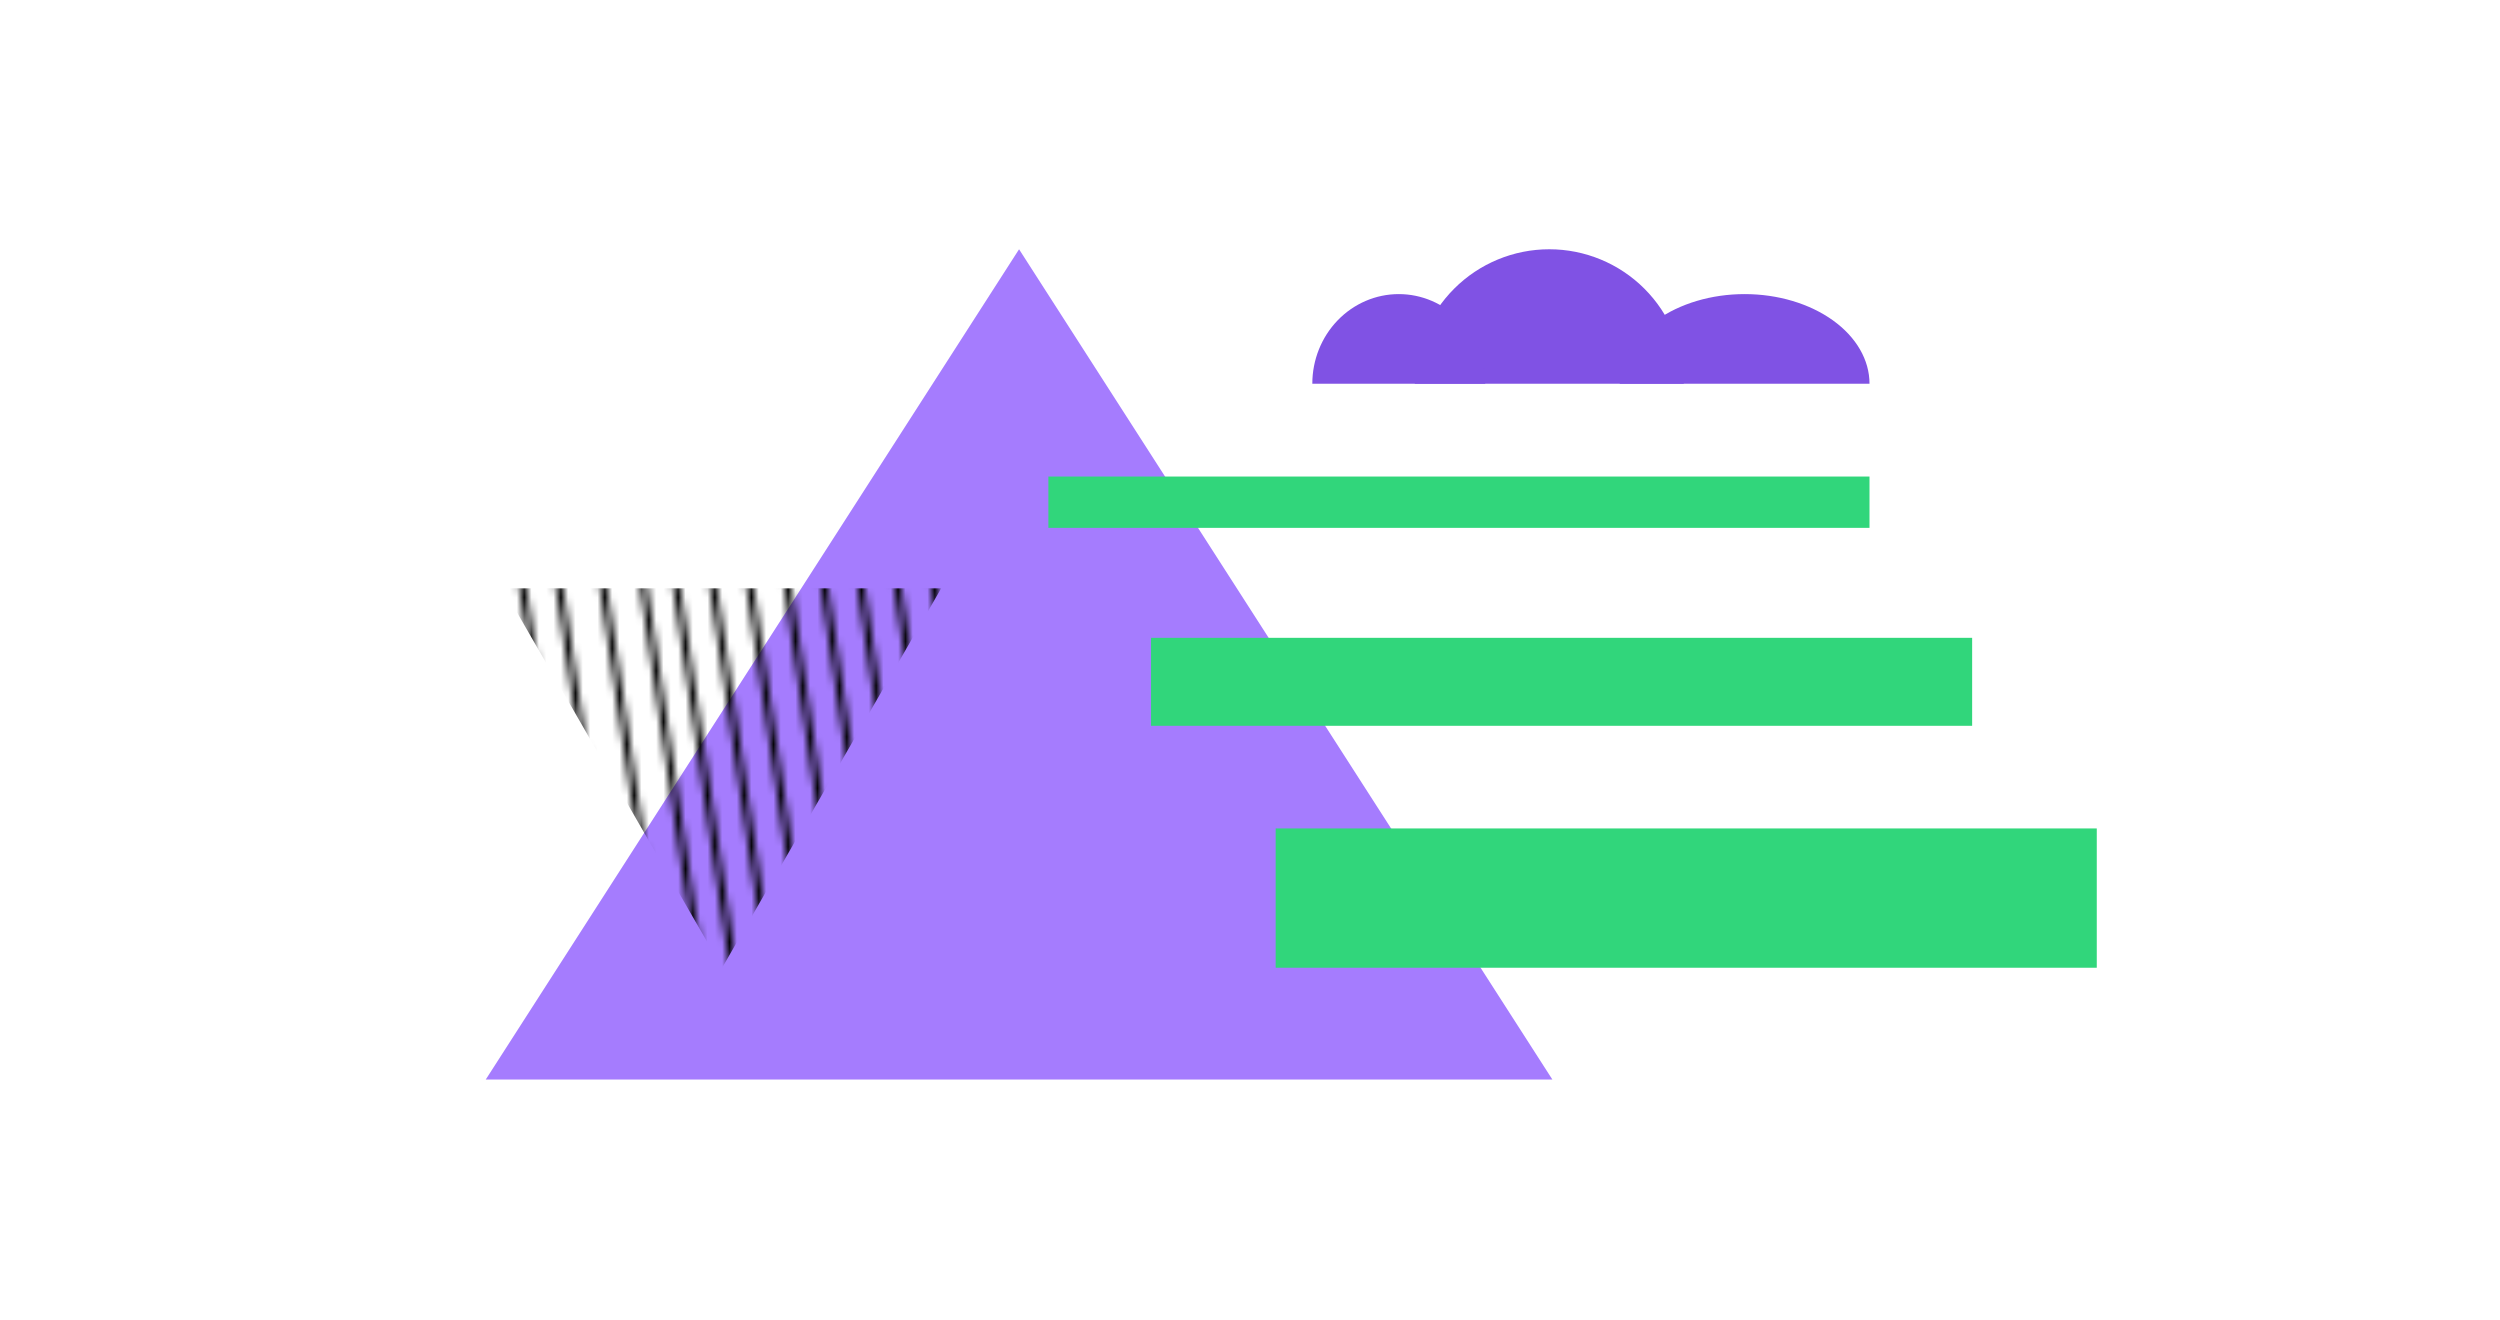 <svg width="341" height="180" viewBox="0 0 341 180" fill="none" xmlns="http://www.w3.org/2000/svg">
<g clip-path="url(#clip0)">
<path d="M139 34L211.746 147.25H66.254L139 34Z" fill="#A57CFE"/>
<rect width="112" height="7" transform="translate(143 65)" fill="#31D67B"/>
<rect width="112" height="12" transform="translate(157 87)" fill="#31D67B"/>
<rect width="112" height="19" transform="translate(174 113)" fill="#31D67B"/>
<mask id="mask0" mask-type="alpha" maskUnits="userSpaceOnUse" x="70" y="76" width="66" height="57">
<path d="M87.5 78L95.5 132" stroke="black"/>
<path d="M92 78L100 132" stroke="black"/>
<path d="M97 78L105 132" stroke="black"/>
<path d="M102 78L110 132" stroke="black"/>
<path d="M107 77L115 131" stroke="black"/>
<path d="M112 77L120 131" stroke="black"/>
<path d="M117 77L125 131" stroke="black"/>
<path d="M122 77L130 131" stroke="black"/>
<path d="M127 77L135 131" stroke="black"/>
<path d="M82 78L90 132" stroke="black"/>
<path d="M76 78L84 132" stroke="black"/>
<path d="M71 78L79 132" stroke="black"/>
</mask>
<g mask="url(#mask0)">
<path d="M98.5 132L68.622 80.25H128.378L98.5 132Z" fill="black"/>
</g>
<path d="M229.666 52.345C229.666 47.48 227.733 42.813 224.293 39.373C220.853 35.933 216.187 34 211.321 34C206.456 34 201.79 35.933 198.35 39.373C194.909 42.813 192.977 47.48 192.977 52.345L211.321 52.345H229.666Z" fill="#8052E4"/>
<path d="M202.586 52.345C202.586 49.102 201.344 45.991 199.132 43.697C196.92 41.404 193.921 40.115 190.793 40.115C187.665 40.115 184.666 41.404 182.454 43.697C180.242 45.991 179 49.102 179 52.345L190.793 52.345H202.586Z" fill="#8052E4"/>
<path d="M255.001 52.345C255.001 49.102 253.206 45.991 250.011 43.697C246.817 41.404 242.484 40.115 237.966 40.115C233.448 40.115 229.116 41.404 225.921 43.697C222.726 45.991 220.932 49.102 220.932 52.345L237.966 52.345H255.001Z" fill="#8052E4"/>
</g>
<defs>
<clipPath id="clip0">
<rect width="341" height="180" fill="white"/>
</clipPath>
</defs>
</svg>